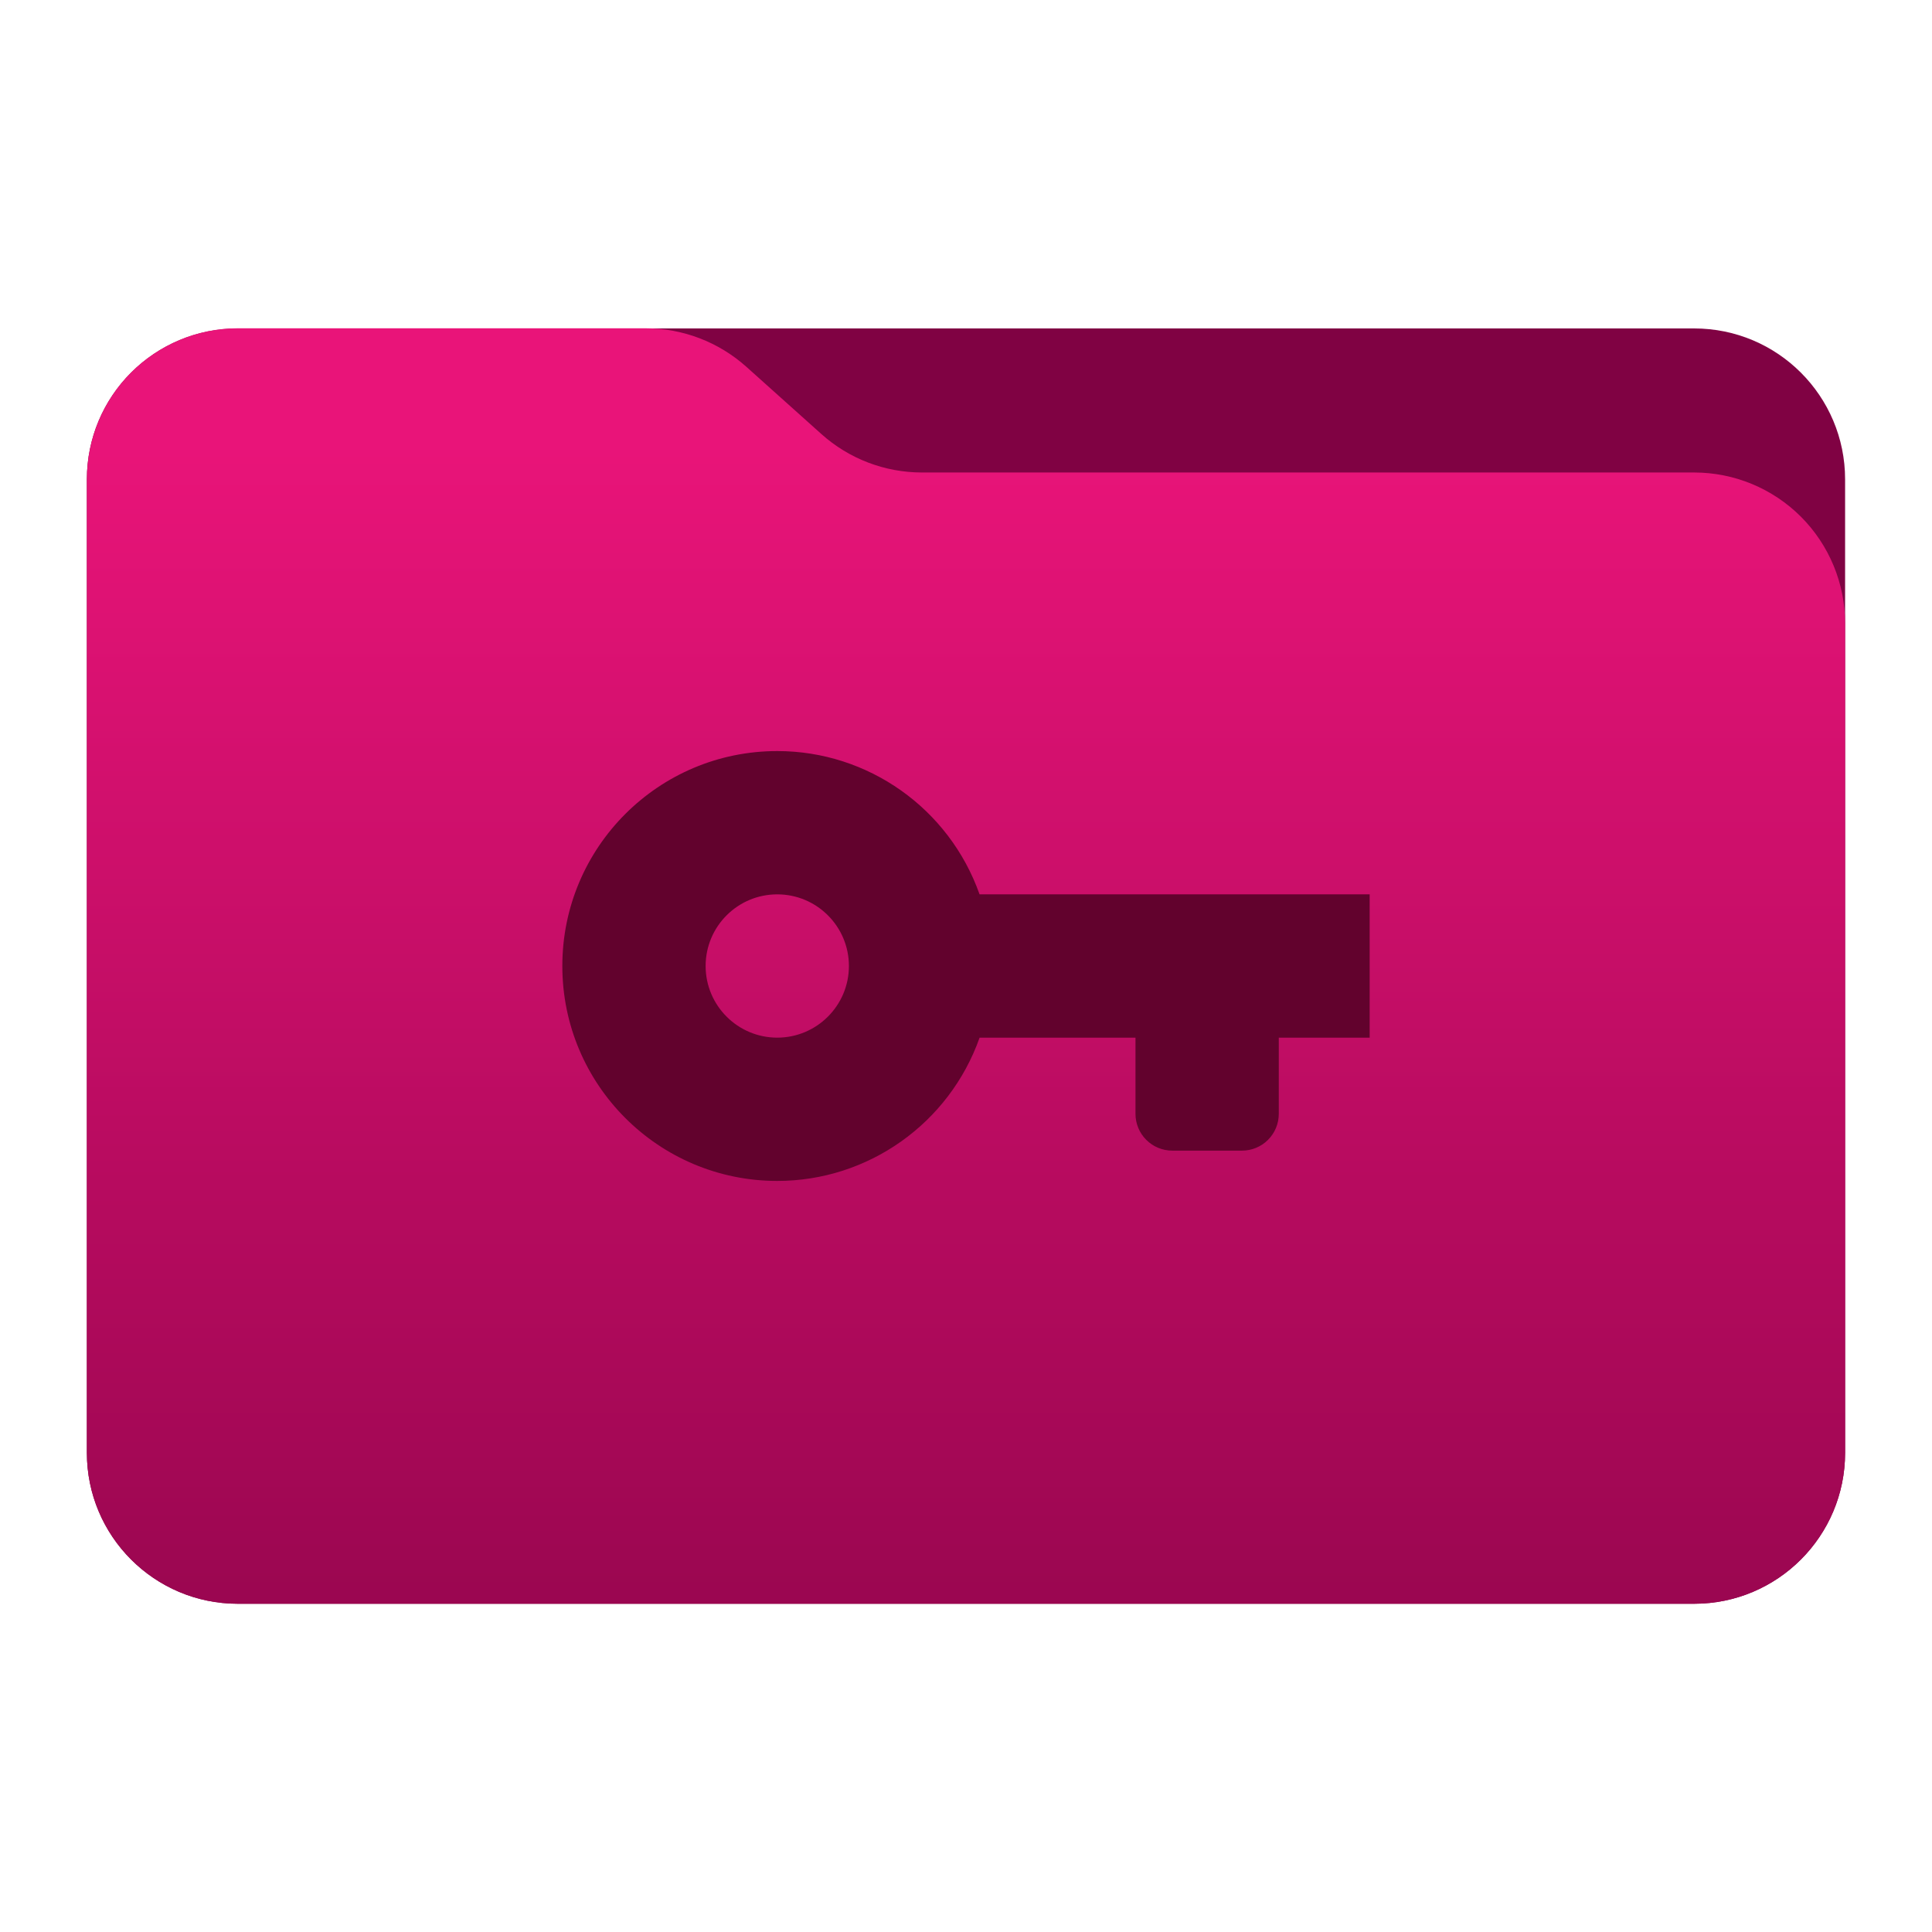 <svg
    style="clip-rule:evenodd;fill-rule:evenodd;stroke-linejoin:round;stroke-miterlimit:2"
    viewBox="0 0 48 48"
    xmlns="http://www.w3.org/2000/svg" 
    xmlns:xlink="http://www.w3.org/1999/xlink">
    <linearGradient 
        id="a" 
        gradientTransform="matrix(0 -41.634 41.634 0 445.153 52.722)" 
        gradientUnits="userSpaceOnUse" 
        x2="1">
        <stop offset="0" stop-color="#77003e"/>
        <stop offset="1" stop-color="#e91479"/>
    </linearGradient>
<path 
    d="m45.841 11.91c0-2.072-1.679-3.75-3.75-3.75h-36.183c-2.07 0-3.75 1.678-3.75 3.75v24.185c0 2.07 1.68 3.75 3.75 3.75h36.183c2.071 0 3.75-1.68 3.75-3.75z"  
        fill="#800243"
        id="path1"/>
<path 
    d="m45.841 15.489c0-.995-.395-1.948-1.098-2.652-.704-.703-1.657-1.098-2.652-1.098h-19.185c-.924 0-1.815-.341-2.502-.958-.576-.516-1.285-1.151-1.861-1.668-.688-.616-1.579-.957-2.503-.957h-10.131c-.995 0-1.948.395-2.652 1.098-.703.703-1.098 1.657-1.098 2.652v24.189c0 2.07 1.679 3.75 3.75 3.75h36.182c2.071 0 3.75-1.68 3.75-3.75z" 
    fill="url(#a)"
    id="path2"/>
<path 
    d="m19.311 18.66c-2.95 0-5.34 2.39-5.34 5.34s2.39 5.34 5.34 5.34c2.26 0 4.274-1.43 5.027-3.56h3.873v1.894c0 .242.096.474.268.646.171.171.403.267.645.267h1.734c.242 0 .474-.096.645-.267.172-.172.268-.404.268-.646v-1.894h2.258v-3.56h-9.692c-.753-2.131-2.766-3.56-5.026-3.56zm0 3.56c.982 0 1.78.797 1.78 1.78 0 .982-.798 1.78-1.78 1.78-.983 0-1.78-.798-1.78-1.78 0-.983.797-1.78 1.78-1.78z" 
    fill="#62022d"
    id="path3"/>
</svg>